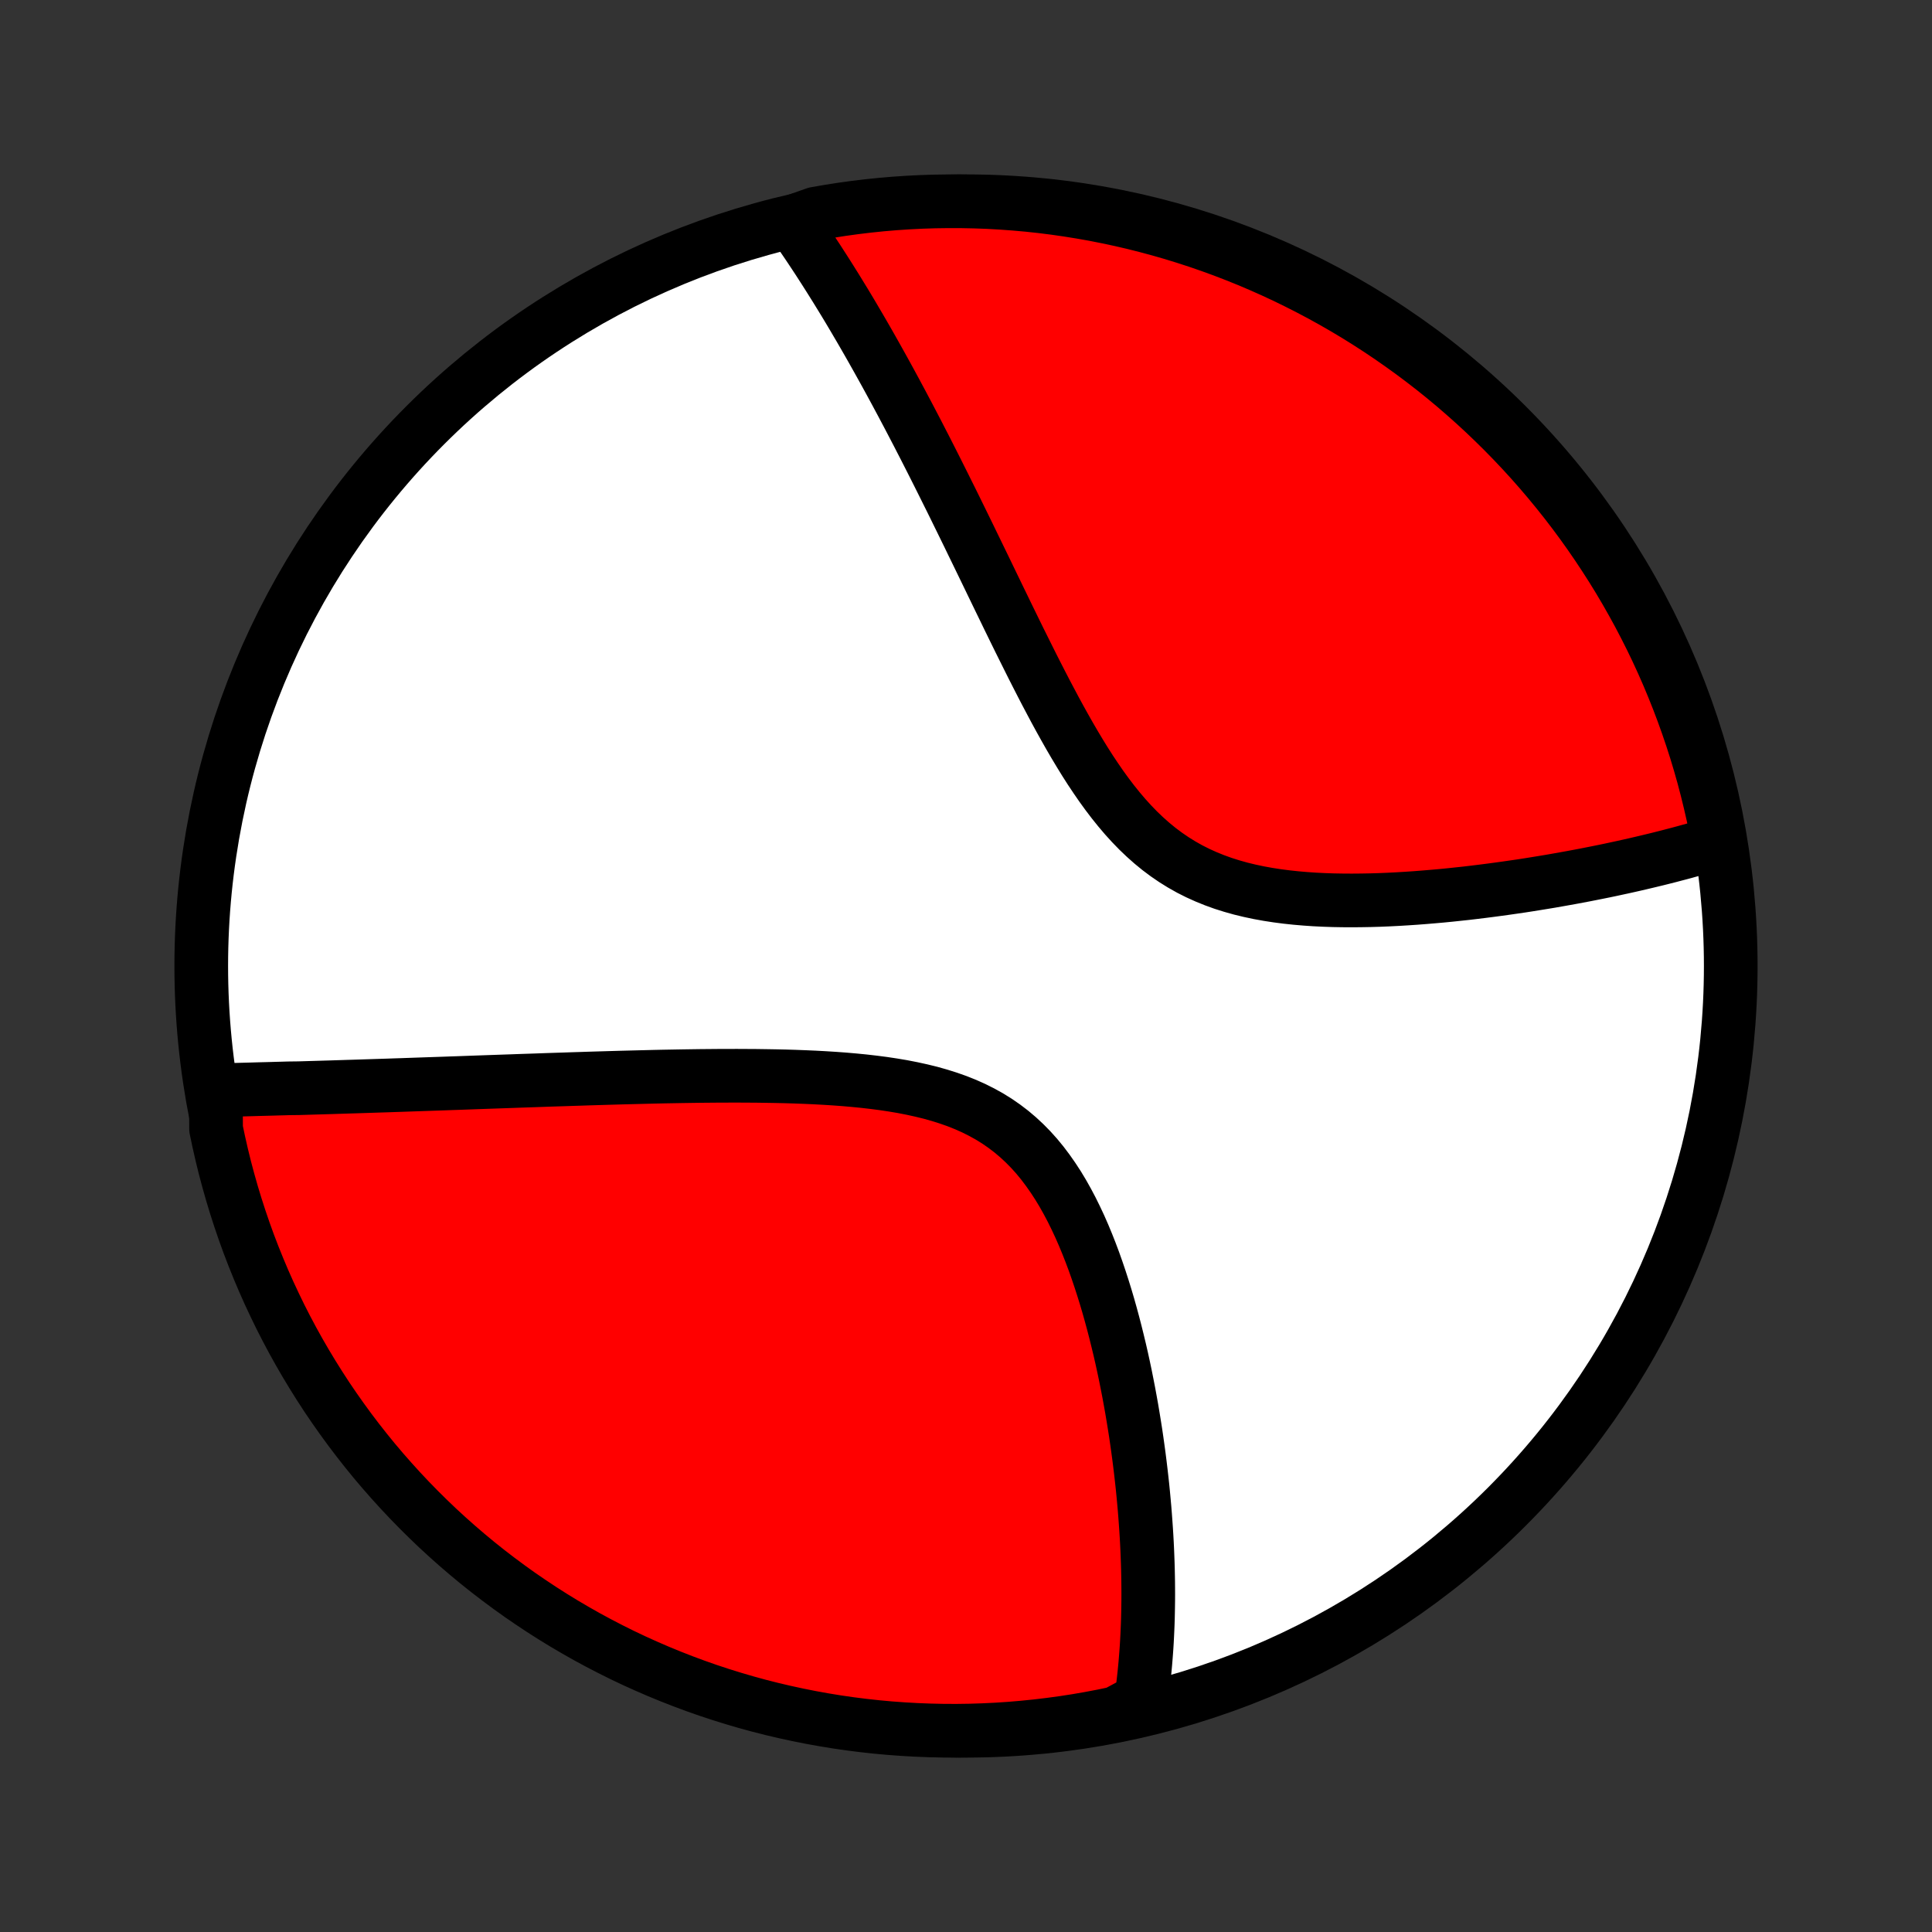 <?xml version="1.0" encoding="utf-8" standalone="no"?>
<!DOCTYPE svg PUBLIC "-//W3C//DTD SVG 1.1//EN"
  "http://www.w3.org/Graphics/SVG/1.1/DTD/svg11.dtd">
<!-- Created with matplotlib (http://matplotlib.org/) -->
<svg height="72pt" version="1.1" viewBox="0 0 72 72" width="72pt" xmlns="http://www.w3.org/2000/svg" xmlns:xlink="http://www.w3.org/1999/xlink">
 <rect x="0" y="0" width="72" height="72" fill="#333333" stroke="none"/>
 <defs>
  <style type="text/css">
*{stroke-linecap:butt;stroke-linejoin:round;}
  </style>
 </defs>
 <g id="figure_1">
  <g id="patch_1">
   <path d="
M0 72
L72 72
L72 0
L0 0
z
" style="fill:none;"/>
  </g>
  <g id="axes_1">
   <g id="PatchCollection_1">
    <defs>
     <path d="
M36 -7.5
C43.558 -7.5 50.808 -10.503 56.153 -15.848
C61.497 -21.192 64.5 -28.442 64.5 -36
C64.5 -43.558 61.497 -50.808 56.153 -56.153
C50.808 -61.497 43.558 -64.5 36 -64.5
C28.442 -64.5 21.192 -61.497 15.848 -56.153
C10.503 -50.808 7.5 -43.558 7.5 -36
C7.5 -28.442 10.503 -21.192 15.848 -15.848
C21.192 -10.503 28.442 -7.5 36 -7.5
z
" id="C0_0_a811fe30f3"/>
     <path d="
M8.047 -31.369
L8.236 -31.374
L8.425 -31.378
L8.614 -31.383
L8.804 -31.388
L8.995 -31.393
L9.186 -31.398
L9.378 -31.403
L9.57 -31.409
L9.764 -31.414
L9.958 -31.419
L10.152 -31.424
L10.348 -31.43
L10.545 -31.435
L10.742 -31.441
L11.139 -31.446
L11.34 -31.452
L11.541 -31.458
L11.743 -31.464
L11.947 -31.47
L12.152 -31.476
L12.358 -31.482
L12.565 -31.489
L12.774 -31.495
L12.983 -31.502
L13.195 -31.508
L13.408 -31.515
L13.622 -31.522
L13.838 -31.529
L14.055 -31.536
L14.275 -31.543
L14.495 -31.55
L14.718 -31.558
L14.943 -31.565
L15.169 -31.573
L15.398 -31.581
L15.628 -31.589
L15.861 -31.597
L16.095 -31.605
L16.332 -31.613
L16.571 -31.621
L16.812 -31.63
L17.056 -31.638
L17.302 -31.647
L17.551 -31.656
L17.802 -31.665
L18.056 -31.674
L18.312 -31.683
L18.572 -31.692
L18.834 -31.701
L19.099 -31.71
L19.366 -31.72
L19.637 -31.729
L19.911 -31.738
L20.188 -31.748
L20.467 -31.758
L20.75 -31.767
L21.037 -31.776
L21.326 -31.786
L21.619 -31.795
L21.915 -31.805
L22.215 -31.814
L22.518 -31.823
L22.824 -31.832
L23.134 -31.841
L23.447 -31.849
L23.763 -31.857
L24.083 -31.865
L24.407 -31.873
L24.734 -31.88
L25.064 -31.886
L25.397 -31.892
L25.734 -31.897
L26.074 -31.902
L26.417 -31.905
L26.763 -31.908
L27.112 -31.909
L27.464 -31.91
L27.819 -31.908
L28.175 -31.906
L28.535 -31.901
L28.896 -31.895
L29.259 -31.887
L29.623 -31.876
L29.989 -31.862
L30.356 -31.846
L30.724 -31.826
L31.092 -31.803
L31.459 -31.776
L31.826 -31.744
L32.192 -31.708
L32.556 -31.666
L32.919 -31.619
L33.278 -31.565
L33.634 -31.505
L33.987 -31.436
L34.334 -31.36
L34.677 -31.276
L35.014 -31.181
L35.344 -31.077
L35.667 -30.963
L35.983 -30.837
L36.29 -30.7
L36.589 -30.55
L36.879 -30.389
L37.159 -30.215
L37.429 -30.028
L37.69 -29.829
L37.941 -29.617
L38.182 -29.393
L38.413 -29.158
L38.635 -28.911
L38.847 -28.653
L39.049 -28.385
L39.243 -28.108
L39.429 -27.823
L39.606 -27.53
L39.775 -27.229
L39.937 -26.923
L40.091 -26.611
L40.239 -26.295
L40.38 -25.974
L40.514 -25.651
L40.643 -25.324
L40.766 -24.996
L40.883 -24.666
L40.995 -24.335
L41.102 -24.004
L41.205 -23.672
L41.303 -23.341
L41.396 -23.011
L41.485 -22.682
L41.57 -22.354
L41.651 -22.027
L41.729 -21.703
L41.803 -21.38
L41.873 -21.06
L41.94 -20.742
L42.003 -20.426
L42.064 -20.113
L42.121 -19.803
L42.176 -19.496
L42.227 -19.192
L42.276 -18.891
L42.323 -18.593
L42.366 -18.298
L42.407 -18.006
L42.446 -17.717
L42.482 -17.432
L42.516 -17.149
L42.548 -16.87
L42.578 -16.594
L42.605 -16.321
L42.63 -16.052
L42.654 -15.785
L42.675 -15.521
L42.694 -15.261
L42.712 -15.003
L42.728 -14.748
L42.742 -14.497
L42.754 -14.248
L42.764 -14.002
L42.773 -13.758
L42.78 -13.518
L42.785 -13.28
L42.789 -13.044
L42.791 -12.811
L42.792 -12.581
L42.791 -12.353
L42.788 -12.128
L42.784 -11.905
L42.779 -11.684
L42.772 -11.465
L42.763 -11.248
L42.753 -11.034
L42.742 -10.822
L42.729 -10.611
L42.714 -10.403
L42.698 -10.197
L42.681 -9.992
L42.662 -9.789
L42.642 -9.588
L42.62 -9.389
L42.597 -9.191
L42.572 -8.995
L42.546 -8.8
L42.518 -8.607
L42.069 -8.415
L41.582 -8.154
L41.094 -8.052
L40.603 -7.959
L40.112 -7.874
L39.619 -7.798
L39.125 -7.731
L38.63 -7.672
L38.135 -7.622
L37.638 -7.58
L37.142 -7.547
L36.644 -7.523
L36.147 -7.507
L35.65 -7.5
L35.152 -7.502
L34.655 -7.513
L34.159 -7.532
L33.663 -7.56
L33.167 -7.596
L32.673 -7.641
L32.179 -7.695
L31.687 -7.757
L31.196 -7.828
L30.706 -7.908
L30.218 -7.996
L29.732 -8.093
L29.248 -8.198
L28.766 -8.311
L28.286 -8.433
L27.808 -8.564
L27.333 -8.703
L26.86 -8.85
L26.391 -9.005
L25.924 -9.169
L25.46 -9.341
L25 -9.521
L24.542 -9.709
L24.089 -9.905
L23.639 -10.108
L23.192 -10.32
L22.75 -10.54
L22.312 -10.767
L21.877 -11.002
L21.448 -11.245
L21.022 -11.495
L20.601 -11.753
L20.185 -12.018
L19.774 -12.291
L19.367 -12.57
L18.966 -12.857
L18.57 -13.151
L18.179 -13.451
L17.793 -13.759
L17.413 -14.074
L17.039 -14.395
L16.671 -14.722
L16.308 -15.056
L15.952 -15.397
L15.601 -15.744
L15.257 -16.097
L14.919 -16.456
L14.588 -16.821
L14.262 -17.192
L13.944 -17.568
L13.633 -17.95
L13.328 -18.338
L13.03 -18.731
L12.739 -19.13
L12.455 -19.533
L12.178 -19.941
L11.909 -20.355
L11.647 -20.773
L11.392 -21.196
L11.145 -21.623
L10.905 -22.055
L10.673 -22.491
L10.449 -22.93
L10.233 -23.375
L10.024 -23.822
L9.823 -24.274
L9.631 -24.729
L9.446 -25.188
L9.269 -25.649
L9.101 -26.114
L8.941 -26.582
L8.789 -27.053
L8.645 -27.527
L8.51 -28.003
L8.382 -28.482
L8.264 -28.963
L8.154 -29.446
L8.052 -29.931
z
" id="C0_1_f6d1e81316"/>
     <path d="
M29.521 -63.73
L29.632 -63.573
L29.742 -63.414
L29.852 -63.255
L29.962 -63.094
L30.072 -62.933
L30.181 -62.77
L30.29 -62.606
L30.399 -62.441
L30.508 -62.275
L30.616 -62.107
L30.725 -61.938
L30.833 -61.768
L30.942 -61.596
L31.05 -61.423
L31.159 -61.249
L31.267 -61.073
L31.376 -60.895
L31.485 -60.717
L31.594 -60.536
L31.703 -60.354
L31.812 -60.17
L31.921 -59.984
L32.031 -59.797
L32.141 -59.608
L32.251 -59.417
L32.362 -59.224
L32.473 -59.029
L32.584 -58.832
L32.696 -58.633
L32.808 -58.432
L32.921 -58.229
L33.034 -58.024
L33.148 -57.816
L33.262 -57.606
L33.377 -57.394
L33.492 -57.179
L33.609 -56.961
L33.725 -56.742
L33.843 -56.519
L33.961 -56.294
L34.08 -56.066
L34.2 -55.836
L34.32 -55.602
L34.442 -55.366
L34.564 -55.127
L34.687 -54.885
L34.811 -54.64
L34.936 -54.392
L35.062 -54.14
L35.189 -53.886
L35.317 -53.628
L35.447 -53.368
L35.577 -53.104
L35.708 -52.837
L35.841 -52.566
L35.975 -52.292
L36.11 -52.016
L36.246 -51.735
L36.384 -51.452
L36.523 -51.165
L36.664 -50.875
L36.806 -50.582
L36.949 -50.285
L37.094 -49.986
L37.24 -49.684
L37.389 -49.378
L37.538 -49.07
L37.69 -48.759
L37.843 -48.446
L37.998 -48.13
L38.156 -47.813
L38.315 -47.493
L38.476 -47.171
L38.64 -46.848
L38.806 -46.524
L38.974 -46.199
L39.146 -45.874
L39.319 -45.548
L39.496 -45.223
L39.676 -44.899
L39.859 -44.576
L40.046 -44.255
L40.237 -43.936
L40.431 -43.621
L40.63 -43.309
L40.834 -43.003
L41.042 -42.701
L41.256 -42.406
L41.475 -42.118
L41.701 -41.837
L41.932 -41.565
L42.17 -41.303
L42.415 -41.05
L42.667 -40.809
L42.926 -40.579
L43.192 -40.361
L43.466 -40.156
L43.748 -39.963
L44.036 -39.784
L44.332 -39.617
L44.635 -39.464
L44.945 -39.324
L45.261 -39.196
L45.582 -39.08
L45.909 -38.977
L46.24 -38.884
L46.575 -38.803
L46.915 -38.731
L47.257 -38.669
L47.601 -38.616
L47.948 -38.571
L48.295 -38.534
L48.644 -38.504
L48.992 -38.48
L49.341 -38.463
L49.689 -38.451
L50.037 -38.445
L50.383 -38.443
L50.727 -38.446
L51.069 -38.452
L51.409 -38.462
L51.747 -38.476
L52.082 -38.493
L52.414 -38.513
L52.743 -38.535
L53.069 -38.56
L53.391 -38.587
L53.71 -38.615
L54.026 -38.646
L54.337 -38.679
L54.646 -38.712
L54.95 -38.748
L55.251 -38.785
L55.547 -38.823
L55.84 -38.862
L56.129 -38.902
L56.414 -38.943
L56.696 -38.984
L56.973 -39.027
L57.247 -39.071
L57.517 -39.115
L57.783 -39.159
L58.045 -39.205
L58.304 -39.251
L58.559 -39.297
L58.811 -39.344
L59.059 -39.391
L59.303 -39.439
L59.544 -39.487
L59.782 -39.535
L60.017 -39.584
L60.248 -39.634
L60.476 -39.683
L60.701 -39.733
L60.922 -39.783
L61.141 -39.834
L61.357 -39.885
L61.57 -39.936
L61.78 -39.987
L61.987 -40.039
L62.192 -40.091
L62.394 -40.144
L62.593 -40.196
L62.79 -40.249
L62.984 -40.303
L63.176 -40.356
L63.366 -40.41
L63.553 -40.464
L63.738 -40.519
L63.921 -40.574
L64.036 -40.63
L63.942 -41.123
L63.84 -41.611
L63.729 -42.098
L63.61 -42.583
L63.483 -43.066
L63.347 -43.547
L63.203 -44.025
L63.05 -44.502
L62.889 -44.975
L62.72 -45.446
L62.543 -45.913
L62.358 -46.378
L62.165 -46.84
L61.964 -47.298
L61.755 -47.753
L61.538 -48.205
L61.313 -48.652
L61.081 -49.096
L60.84 -49.536
L60.593 -49.971
L60.338 -50.403
L60.075 -50.83
L59.805 -51.252
L59.528 -51.67
L59.244 -52.083
L58.953 -52.491
L58.654 -52.895
L58.349 -53.293
L58.037 -53.685
L57.718 -54.073
L57.393 -54.455
L57.061 -54.831
L56.723 -55.201
L56.378 -55.566
L56.027 -55.925
L55.67 -56.277
L55.307 -56.624
L54.938 -56.964
L54.564 -57.297
L54.184 -57.625
L53.798 -57.946
L53.407 -58.26
L53.01 -58.567
L52.609 -58.867
L52.202 -59.16
L51.79 -59.447
L51.374 -59.726
L50.953 -59.998
L50.527 -60.263
L50.097 -60.52
L49.662 -60.77
L49.224 -61.012
L48.781 -61.246
L48.334 -61.473
L47.884 -61.693
L47.43 -61.904
L46.973 -62.107
L46.512 -62.303
L46.048 -62.49
L45.581 -62.67
L45.111 -62.841
L44.639 -63.004
L44.163 -63.159
L43.686 -63.306
L43.206 -63.444
L42.723 -63.574
L42.239 -63.696
L41.752 -63.809
L41.264 -63.913
L40.775 -64.01
L40.284 -64.097
L39.791 -64.176
L39.298 -64.247
L38.803 -64.309
L38.308 -64.362
L37.812 -64.406
L37.315 -64.442
L36.818 -64.47
L36.321 -64.488
L35.823 -64.498
L35.326 -64.499
L34.829 -64.492
L34.332 -64.476
L33.836 -64.451
L33.34 -64.418
L32.845 -64.376
L32.351 -64.325
L31.859 -64.266
L31.367 -64.198
L30.877 -64.121
L30.389 -64.036
z
" id="C0_2_a967bb6c4f"/>
    </defs>
    <g clip-path="url(#p1bffca34e9)">
     <use style="fill:#ffffff;stroke:#000000;stroke-width:2.0;" x="0.0" xlink:href="#C0_0_a811fe30f3" y="72.0"/>
    </g>
    <g clip-path="url(#p1bffca34e9)">
     <use style="fill:#ff0000;stroke:#000000;stroke-width:2.0;" x="0.0" xlink:href="#C0_1_f6d1e81316" y="72.0"/>
    </g>
    <g clip-path="url(#p1bffca34e9)">
     <use style="fill:#ff0000;stroke:#000000;stroke-width:2.0;" x="0.0" xlink:href="#C0_2_a967bb6c4f" y="72.0"/>
    </g>
   </g>
  </g>
 </g>
 <defs>
  <clipPath id="p1bffca34e9">
   <rect height="72.0" width="72.0" x="0.0" y="0.0"/>
  </clipPath>
 </defs>
</svg>
